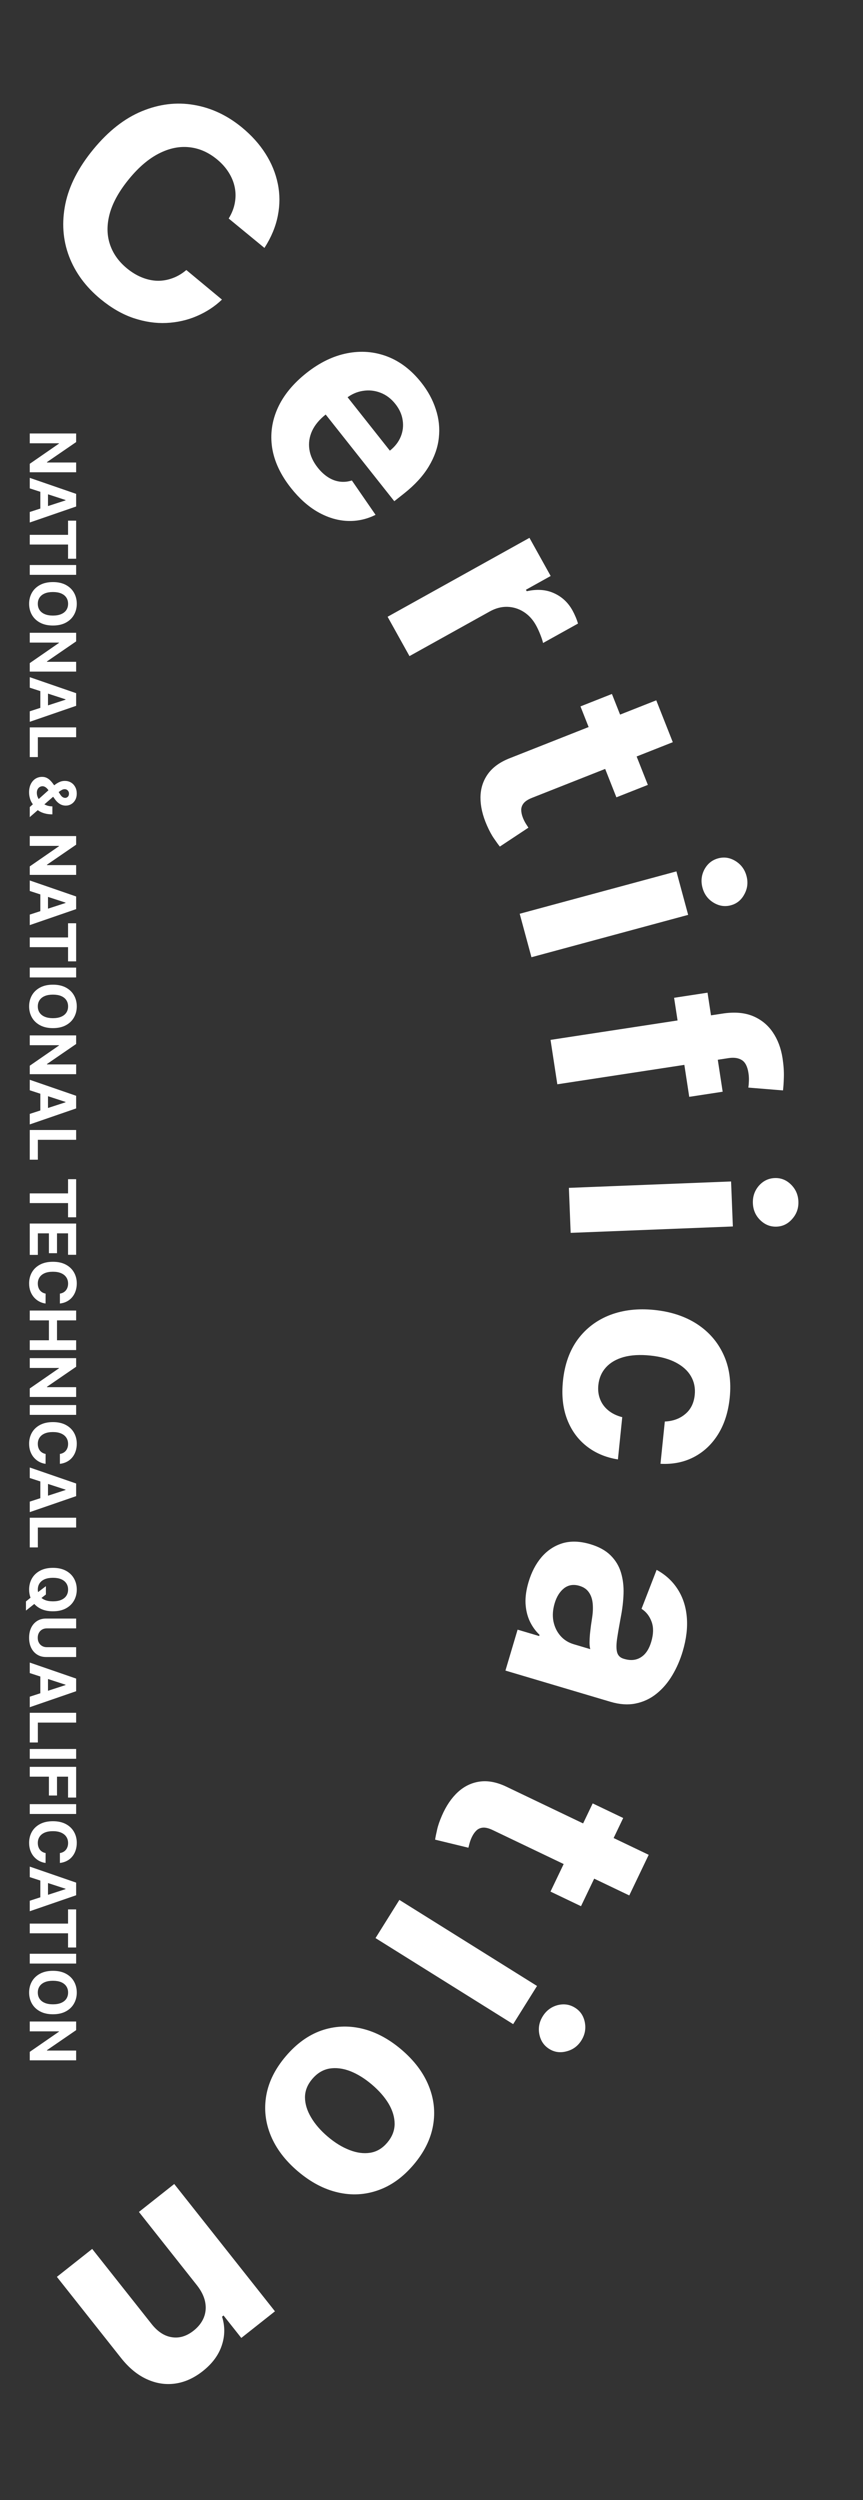 <svg width="203" height="588" viewBox="0 0 203 588" fill="none" xmlns="http://www.w3.org/2000/svg">
<rect x="0" y="0" width="203" height="588" fill="#333333" stroke="none"/>
<path d="M62.204 58.309L53.795 51.393C54.536 50.179 55.018 48.954 55.239 47.72C55.471 46.473 55.463 45.243 55.215 44.031C54.968 42.819 54.489 41.653 53.779 40.533C53.083 39.424 52.171 38.406 51.045 37.479C49.01 35.806 46.821 34.853 44.479 34.622C42.148 34.378 39.777 34.874 37.366 36.11C34.965 37.333 32.644 39.307 30.402 42.033C28.096 44.836 26.575 47.533 25.839 50.125C25.115 52.727 25.108 55.135 25.819 57.35C26.529 59.565 27.876 61.488 29.86 63.12C30.973 64.035 32.124 64.736 33.314 65.22C34.516 65.715 35.72 65.987 36.925 66.034C38.141 66.069 39.329 65.876 40.489 65.457C41.662 65.049 42.776 64.399 43.831 63.507L52.209 70.462C50.507 72.087 48.531 73.381 46.282 74.341C44.056 75.3 41.671 75.838 39.128 75.957C36.608 76.073 34.027 75.688 31.386 74.803C28.768 73.916 26.199 72.436 23.677 70.362C20.171 67.478 17.688 64.105 16.228 60.244C14.782 56.394 14.496 52.307 15.37 47.983C16.256 43.67 18.458 39.376 21.974 35.101C25.5 30.814 29.307 27.829 33.393 26.148C37.48 24.466 41.553 23.975 45.612 24.675C49.682 25.362 53.445 27.126 56.901 29.968C59.179 31.842 61.027 33.899 62.447 36.139C63.878 38.39 64.844 40.751 65.344 43.221C65.854 45.679 65.856 48.181 65.351 50.726C64.858 53.282 63.809 55.81 62.204 58.309Z" fill="white"/>
<path d="M68.441 114.768C66.004 111.688 64.529 108.544 64.018 105.334C63.53 102.128 63.963 99.016 65.317 96.001C66.683 92.974 68.946 90.212 72.103 87.712C75.183 85.275 78.359 83.733 81.631 83.088C84.903 82.442 88.048 82.69 91.065 83.832C94.092 84.987 96.768 87.032 99.092 89.969C100.656 91.944 101.793 94.035 102.503 96.241C103.237 98.45 103.478 100.69 103.225 102.961C102.983 105.245 102.19 107.5 100.845 109.727C99.513 111.943 97.574 114.059 95.028 116.075L92.747 117.88L72.738 92.6L77.883 88.527L91.706 105.991C92.902 105.045 93.755 103.947 94.266 102.697C94.778 101.447 94.928 100.155 94.718 98.821C94.53 97.49 93.959 96.22 93.002 95.011C92.004 93.751 90.828 92.865 89.471 92.353C88.139 91.844 86.769 91.702 85.362 91.928C83.969 92.143 82.676 92.712 81.483 93.635L76.591 97.507C75.109 98.68 74.045 99.966 73.399 101.365C72.762 102.778 72.553 104.222 72.77 105.698C72.988 107.175 73.647 108.608 74.747 109.998C75.478 110.921 76.276 111.663 77.143 112.224C78.009 112.785 78.919 113.132 79.87 113.267C80.822 113.401 81.788 113.313 82.768 113.002L88.34 121.083C86.186 122.154 83.942 122.63 81.608 122.512C79.297 122.396 77.008 121.693 74.74 120.403C72.495 119.115 70.395 117.237 68.441 114.768Z" fill="white"/>
<path d="M91.174 145.055L124.541 126.495L129.531 135.467L123.709 138.705L123.903 139.053C126.312 138.509 128.444 138.66 130.299 139.506C132.168 140.343 133.622 141.696 134.661 143.565C134.919 144.028 135.168 144.544 135.408 145.112C135.648 145.68 135.83 146.195 135.955 146.657L127.743 151.224C127.632 150.717 127.413 150.052 127.088 149.228C126.762 148.404 126.422 147.673 126.068 147.036C125.311 145.675 124.337 144.623 123.147 143.882C121.98 143.147 120.701 142.758 119.312 142.715C117.931 142.687 116.56 143.052 115.199 143.809L96.321 154.309L91.174 145.055Z" fill="white"/>
<path d="M152.391 184.598L144.993 187.521L136.543 166.137L143.94 163.213L152.391 184.598ZM154.367 164.706L158.258 174.555L125.153 187.637C124.244 187.996 123.589 188.415 123.19 188.894C122.807 189.366 122.612 189.888 122.607 190.461C122.608 191.048 122.739 191.674 123.001 192.336C123.183 192.799 123.405 193.246 123.664 193.678C123.94 194.104 124.149 194.431 124.293 194.659L117.576 199.104C117.227 198.672 116.776 198.048 116.222 197.233C115.653 196.425 115.093 195.39 114.541 194.129C113.511 191.792 113.005 189.587 113.022 187.513C113.046 185.454 113.626 183.63 114.762 182.041C115.898 180.451 117.633 179.204 119.966 178.3L154.367 164.706Z" fill="white"/>
<path d="M122.248 214.906L159.107 204.942L161.87 215.164L125.012 225.128L122.248 214.906ZM165.246 208.793C164.836 207.273 164.987 205.833 165.701 204.473C166.435 203.124 167.514 202.257 168.938 201.872C170.346 201.492 171.698 201.701 172.996 202.501C174.314 203.312 175.178 204.477 175.589 205.997C176 207.517 175.838 208.951 175.104 210.299C174.39 211.66 173.33 212.53 171.922 212.911C170.498 213.296 169.127 213.083 167.809 212.272C166.512 211.472 165.657 210.313 165.246 208.793Z" fill="white"/>
<path d="M169.99 256.761L162.127 257.963L158.566 234.668L166.429 233.466L169.99 256.761ZM129.501 244.568L169.972 238.381C172.708 237.963 175.058 238.148 177.023 238.938C178.99 239.743 180.567 241.011 181.753 242.741C182.94 244.471 183.715 246.523 184.078 248.899C184.323 250.504 184.424 251.989 184.382 253.353C184.341 254.734 184.273 255.767 184.176 256.453L176.028 255.787C176.096 255.358 176.141 254.831 176.163 254.207C176.188 253.6 176.153 252.985 176.057 252.363C175.822 250.823 175.298 249.805 174.484 249.309C173.687 248.811 172.65 248.659 171.372 248.854L131.098 255.011L129.501 244.568Z" fill="white"/>
<path d="M133.817 279.372L171.969 277.868L172.386 288.45L134.234 289.953L133.817 279.372ZM177.096 282.99C177.035 281.417 177.503 280.047 178.502 278.88C179.518 277.728 180.763 277.124 182.237 277.066C183.694 277.008 184.966 277.514 186.053 278.582C187.157 279.666 187.74 280.995 187.802 282.568C187.864 284.141 187.387 285.503 186.371 286.655C185.372 287.822 184.144 288.434 182.687 288.491C181.213 288.55 179.924 288.036 178.82 286.952C177.733 285.884 177.158 284.563 177.096 282.99Z" fill="white"/>
<path d="M132.423 324.774C132.822 320.884 133.989 317.621 135.925 314.988C137.875 312.372 140.403 310.466 143.507 309.268C146.61 308.087 150.082 307.693 153.924 308.086C157.814 308.485 161.15 309.585 163.931 311.385C166.726 313.205 168.805 315.592 170.169 318.547C171.548 321.503 172.041 324.902 171.648 328.743C171.308 332.057 170.409 334.897 168.951 337.263C167.492 339.629 165.6 341.426 163.276 342.653C160.951 343.881 158.314 344.419 155.364 344.267L156.383 334.326C158.307 334.24 159.908 333.654 161.185 332.569C162.477 331.502 163.222 330.004 163.42 328.075C163.587 326.443 163.288 324.971 162.523 323.66C161.773 322.367 160.591 321.297 158.979 320.449C157.367 319.6 155.365 319.054 152.975 318.809C150.551 318.561 148.457 318.679 146.691 319.165C144.924 319.666 143.533 320.482 142.518 321.611C141.502 322.739 140.911 324.12 140.744 325.752C140.621 326.955 140.757 328.06 141.154 329.067C141.549 330.09 142.184 330.964 143.06 331.686C143.95 332.427 145.052 332.965 146.368 333.3L145.349 343.24C142.464 342.778 139.99 341.725 137.926 340.081C135.877 338.455 134.361 336.342 133.378 333.743C132.395 331.143 132.077 328.154 132.423 324.774Z" fill="white"/>
<path d="M124.327 372.085C125.02 369.749 126.044 367.789 127.397 366.203C128.766 364.621 130.41 363.537 132.331 362.949C134.263 362.382 136.436 362.457 138.851 363.175C140.884 363.779 142.481 364.66 143.641 365.817C144.801 366.974 145.611 368.321 146.071 369.858C146.531 371.395 146.732 373.045 146.674 374.809C146.613 376.589 146.4 378.41 146.037 380.273C145.626 382.467 145.323 384.244 145.127 385.604C144.946 386.968 144.967 388.002 145.19 388.708C145.412 389.414 145.913 389.883 146.691 390.114L146.834 390.156C148.343 390.605 149.652 390.475 150.762 389.767C151.866 389.076 152.676 387.864 153.19 386.132C153.733 384.305 153.76 382.732 153.271 381.411C152.797 380.094 152.009 379.082 150.905 378.374L154.457 369.212C156.54 370.35 158.183 371.858 159.388 373.737C160.609 375.621 161.328 377.797 161.546 380.265C161.775 382.753 161.455 385.459 160.587 388.382C159.982 390.415 159.166 392.29 158.137 394.007C157.104 395.74 155.872 397.181 154.441 398.329C153.006 399.493 151.377 400.263 149.555 400.637C147.748 401.017 145.756 400.883 143.58 400.236L118.893 392.901L121.754 383.275L126.829 384.783L126.914 384.497C125.945 383.569 125.17 382.483 124.589 381.239C124.024 379.999 123.7 378.615 123.618 377.087C123.552 375.563 123.789 373.896 124.327 372.085ZM130.468 377.073C130.025 378.566 129.927 379.972 130.175 381.291C130.439 382.614 130.982 383.752 131.805 384.705C132.628 385.659 133.683 386.327 134.97 386.709L138.854 387.863C138.742 387.484 138.681 386.99 138.672 386.383C138.673 385.795 138.704 385.139 138.764 384.413C138.84 383.692 138.924 382.974 139.016 382.258C139.123 381.546 139.22 380.901 139.306 380.321C139.485 379.078 139.516 377.955 139.399 376.952C139.282 375.949 138.971 375.105 138.466 374.419C137.977 373.737 137.256 373.255 136.303 372.972C134.921 372.561 133.716 372.748 132.688 373.532C131.671 374.336 130.931 375.516 130.468 377.073Z" fill="white"/>
<path d="M136.666 448.314L129.491 444.88L139.417 424.139L146.592 427.573L136.666 448.314ZM152.59 436.231L148.019 445.783L115.91 430.416C115.028 429.994 114.276 429.8 113.654 429.833C113.047 429.873 112.532 430.086 112.108 430.471C111.678 430.871 111.309 431.393 111.001 432.036C110.787 432.484 110.609 432.95 110.47 433.435C110.345 433.926 110.247 434.302 110.178 434.563L102.351 432.663C102.43 432.113 102.58 431.358 102.801 430.398C103.007 429.431 103.384 428.317 103.933 427.054C104.945 424.709 106.217 422.838 107.749 421.44C109.275 420.057 111.006 419.242 112.944 418.993C114.882 418.745 116.975 419.168 119.225 420.263L152.59 436.231Z" fill="white"/>
<path d="M93.944 446.836L126.321 467.075L120.708 476.054L88.331 455.816L93.944 446.836ZM127.675 474.195C128.509 472.86 129.668 471.991 131.151 471.589C132.639 471.209 134.008 471.411 135.258 472.193C136.495 472.966 137.262 474.099 137.559 475.594C137.861 477.112 137.594 478.538 136.76 479.873C135.925 481.208 134.764 482.066 133.276 482.445C131.794 482.847 130.434 482.662 129.197 481.889C127.947 481.107 127.17 479.957 126.868 478.439C126.572 476.944 126.84 475.529 127.675 474.195Z" fill="white"/>
<path d="M67.235 483.593C69.736 480.651 72.523 478.638 75.598 477.555C78.675 476.494 81.831 476.338 85.066 477.087C88.313 477.847 91.427 479.493 94.407 482.026C97.412 484.581 99.544 487.394 100.804 490.466C102.077 493.549 102.431 496.689 101.867 499.885C101.305 503.105 99.774 506.186 97.273 509.128C94.772 512.07 91.983 514.071 88.907 515.132C85.832 516.216 82.671 516.378 79.423 515.618C76.188 514.869 73.068 513.217 70.063 510.663C67.084 508.13 64.957 505.322 63.685 502.239C62.425 499.167 62.076 496.021 62.638 492.801C63.202 489.604 64.734 486.535 67.235 483.593ZM73.453 488.944C72.315 490.283 71.744 491.722 71.739 493.262C71.748 494.814 72.221 496.38 73.161 497.962C74.089 499.556 75.4 501.072 77.091 502.51C78.783 503.949 80.491 504.998 82.214 505.657C83.926 506.33 85.548 506.545 87.08 506.304C88.613 506.062 89.948 505.272 91.085 503.933C92.234 502.582 92.815 501.119 92.828 499.542C92.831 497.978 92.368 496.399 91.439 494.805C90.5 493.224 89.184 491.714 87.492 490.275C85.8 488.837 84.098 487.782 82.386 487.109C80.663 486.449 79.03 486.247 77.487 486.501C75.946 486.779 74.601 487.593 73.453 488.944Z" fill="white"/>
<path d="M46.376 537.532L32.68 520.221L40.984 513.651L64.675 543.594L56.76 549.856L52.581 544.573L52.23 544.851C52.945 547.117 52.923 549.373 52.166 551.621C51.419 553.881 49.934 555.891 47.711 557.649C45.632 559.294 43.459 560.274 41.193 560.588C38.926 560.902 36.696 560.553 34.502 559.542C32.318 558.544 30.305 556.882 28.465 554.556L13.38 535.49L21.685 528.92L35.597 546.504C37.034 548.347 38.633 549.406 40.394 549.682C42.165 549.971 43.883 549.458 45.546 548.142C46.664 547.257 47.461 546.235 47.938 545.076C48.403 543.927 48.51 542.7 48.261 541.397C48.009 540.117 47.381 538.829 46.376 537.532Z" fill="white"/>
<path d="M17.909 111.073L7 111.073L7 109.081L13.866 104.335L13.866 104.255L7 104.255L7 101.948L17.909 101.948L17.909 103.972L11.048 108.681L11.048 108.777L17.909 108.777L17.909 111.073ZM7 114.859L7 112.387L17.909 116.153L17.909 119.125L7 122.886L7 120.415L15.416 117.682L15.416 117.597L7 114.859ZM11.288 114.704L11.288 120.542L9.488 120.542L9.488 114.704L11.288 114.704ZM16.008 122.451L17.909 122.451L17.909 131.41L16.008 131.41L16.008 128.07L7 128.07L7 125.79L16.008 125.79L16.008 122.451ZM17.909 135.192L7 135.192L7 132.886L17.909 132.886L17.909 135.192ZM12.454 147.115C11.265 147.115 10.253 146.889 9.418 146.438C8.584 145.991 7.946 145.38 7.506 144.606C7.069 143.835 6.851 142.969 6.851 142.006C6.851 141.037 7.071 140.167 7.511 139.396C7.952 138.626 8.589 138.017 9.424 137.569C10.258 137.122 11.268 136.898 12.454 136.898C13.644 136.898 14.656 137.122 15.491 137.569C16.325 138.017 16.961 138.626 17.398 139.396C17.838 140.167 18.058 141.037 18.058 142.006C18.058 142.969 17.838 143.835 17.398 144.606C16.961 145.38 16.325 145.991 15.491 146.438C14.656 146.889 13.644 147.115 12.454 147.115ZM12.454 144.776C13.225 144.776 13.875 144.661 14.404 144.43C14.933 144.203 15.335 143.881 15.608 143.466C15.881 143.05 16.018 142.564 16.018 142.006C16.018 141.449 15.881 140.962 15.608 140.547C15.335 140.131 14.933 139.808 14.404 139.577C13.875 139.35 13.225 139.236 12.454 139.236C11.684 139.236 11.034 139.35 10.505 139.577C9.976 139.808 9.575 140.131 9.301 140.547C9.028 140.962 8.891 141.449 8.891 142.006C8.891 142.564 9.028 143.05 9.301 143.466C9.575 143.881 9.976 144.203 10.505 144.43C11.034 144.661 11.684 144.776 12.454 144.776ZM17.909 157.948L7 157.948L7 155.956L13.866 151.21L13.866 151.13L7 151.13L7 148.823L17.909 148.823L17.909 150.847L11.048 155.556L11.048 155.652L17.909 155.652L17.909 157.948ZM7 161.734L7 159.262L17.909 163.028L17.909 166L7 169.761L7 167.29L15.416 164.557L15.416 164.472L7 161.734ZM11.288 161.579L11.288 167.417L9.488 167.417L9.488 161.579L11.288 161.579ZM7 171.074L17.909 171.074L17.909 173.381L8.902 173.381L8.902 178.057L7 178.057L7 171.074ZM6.84 186.359C6.84 185.606 6.975 184.956 7.245 184.41C7.515 183.863 7.881 183.442 8.342 183.147C8.808 182.856 9.326 182.71 9.898 182.71C10.324 182.71 10.702 182.796 11.032 182.966C11.363 183.136 11.666 183.374 11.943 183.68C12.224 183.985 12.502 184.34 12.78 184.745L14.17 186.86C14.344 187.133 14.527 187.334 14.718 187.462C14.914 187.59 15.125 187.653 15.352 187.653C15.569 187.653 15.77 187.566 15.954 187.392C16.139 187.218 16.229 186.972 16.226 186.652C16.226 186.439 16.178 186.254 16.082 186.098C15.99 185.942 15.867 185.819 15.714 185.731C15.565 185.645 15.398 185.603 15.214 185.603C14.986 185.603 14.756 185.667 14.521 185.794C14.287 185.922 14.038 186.093 13.776 186.306C13.516 186.519 13.236 186.752 12.934 187.004L7 192.176L7 189.811L11.805 185.496C12.128 185.212 12.465 184.928 12.817 184.644C13.172 184.363 13.548 184.129 13.946 183.941C14.347 183.753 14.782 183.658 15.251 183.658C15.78 183.658 16.256 183.781 16.679 184.026C17.101 184.275 17.435 184.623 17.68 185.07C17.929 185.517 18.053 186.04 18.053 186.636C18.053 187.218 17.934 187.721 17.696 188.144C17.462 188.57 17.149 188.896 16.759 189.124C16.371 189.354 15.945 189.47 15.48 189.47C14.965 189.47 14.498 189.342 14.079 189.086C13.664 188.834 13.291 188.479 12.961 188.021L11.357 185.794C11.137 185.493 10.912 185.269 10.681 185.123C10.454 184.981 10.235 184.91 10.026 184.91C9.766 184.91 9.534 184.974 9.328 185.102C9.122 185.23 8.958 185.411 8.838 185.645C8.721 185.88 8.662 186.155 8.662 186.471C8.662 186.854 8.749 187.233 8.923 187.606C9.1 187.982 9.351 188.323 9.674 188.628C10.001 188.937 10.388 189.184 10.835 189.369C11.283 189.553 11.778 189.646 12.321 189.646L12.321 191.526C11.654 191.526 11.052 191.453 10.516 191.308C9.983 191.162 9.518 190.96 9.12 190.7C8.726 190.441 8.403 190.145 8.151 189.811C8.083 189.704 8.019 189.601 7.959 189.502C7.898 189.402 7.835 189.299 7.767 189.193C7.44 188.788 7.204 188.335 7.059 187.835C6.913 187.337 6.84 186.846 6.84 186.359ZM17.909 205.76L7 205.76L7 203.768L13.866 199.022L13.866 198.942L7 198.942L7 196.636L17.909 196.636L17.909 198.66L11.048 203.369L11.048 203.464L17.909 203.464L17.909 205.76ZM7 209.546L7 207.075L17.909 210.841L17.909 213.813L7 217.574L7 215.102L15.416 212.369L15.416 212.284L7 209.546ZM11.288 209.392L11.288 215.23L9.488 215.23L9.488 209.392L11.288 209.392ZM16.008 217.138L17.909 217.138L17.909 226.098L16.008 226.098L16.008 222.758L7 222.758L7 220.478L16.008 220.478L16.008 217.138ZM17.909 229.88L7 229.88L7 227.573L17.909 227.573L17.909 229.88ZM12.454 241.802C11.265 241.802 10.253 241.577 9.418 241.126C8.584 240.678 7.946 240.067 7.506 239.293C7.069 238.523 6.851 237.656 6.851 236.694C6.851 235.724 7.071 234.854 7.511 234.084C7.952 233.313 8.589 232.704 9.424 232.257C10.258 231.809 11.268 231.585 12.454 231.585C13.644 231.585 14.656 231.809 15.491 232.257C16.325 232.704 16.961 233.313 17.398 234.084C17.838 234.854 18.058 235.724 18.058 236.694C18.058 237.656 17.838 238.523 17.398 239.293C16.961 240.067 16.325 240.678 15.491 241.126C14.656 241.577 13.644 241.802 12.454 241.802ZM12.454 239.464C13.225 239.464 13.875 239.348 14.404 239.117C14.933 238.89 15.335 238.569 15.608 238.153C15.881 237.738 16.018 237.251 16.018 236.694C16.018 236.136 15.881 235.65 15.608 235.234C15.335 234.819 14.933 234.496 14.404 234.265C13.875 234.038 13.225 233.924 12.454 233.924C11.684 233.924 11.034 234.038 10.505 234.265C9.976 234.496 9.575 234.819 9.301 235.234C9.028 235.65 8.891 236.136 8.891 236.694C8.891 237.251 9.028 237.738 9.301 238.153C9.575 238.569 9.976 238.89 10.505 239.117C11.034 239.348 11.684 239.464 12.454 239.464ZM17.909 252.635L7 252.635L7 250.643L13.866 245.897L13.866 245.817L7 245.817L7 243.511L17.909 243.511L17.909 245.535L11.048 250.244L11.048 250.339L17.909 250.339L17.909 252.635ZM7 256.421L7 253.95L17.909 257.716L17.909 260.688L7 264.449L7 261.977L15.416 259.244L15.416 259.159L7 256.421ZM11.288 256.267L11.288 262.105L9.488 262.105L9.488 256.267L11.288 256.267ZM7 265.762L17.909 265.762L17.909 268.068L8.902 268.068L8.902 272.745L7 272.745L7 265.762ZM16.008 277.329L17.909 277.329L17.909 286.288L16.007 286.288L16.007 282.948L7 282.948L7 280.668L16.007 280.668L16.008 277.329ZM7 287.764L17.909 287.764L17.909 295.114L16.007 295.114L16.007 290.07L13.408 290.07L13.408 294.736L11.506 294.736L11.506 290.07L8.902 290.07L8.902 295.136L7 295.136L7 287.764ZM14.09 306.574L14.09 304.24C14.392 304.198 14.66 304.111 14.894 303.979C15.132 303.848 15.335 303.679 15.501 303.473C15.668 303.267 15.796 303.029 15.885 302.76C15.974 302.493 16.018 302.204 16.018 301.891C16.018 301.327 15.878 300.835 15.597 300.416C15.32 299.997 14.915 299.672 14.383 299.441C13.854 299.21 13.211 299.095 12.454 299.095C11.677 299.095 11.023 299.21 10.494 299.441C9.965 299.675 9.566 300.002 9.296 300.421C9.026 300.84 8.891 301.325 8.891 301.875C8.891 302.184 8.932 302.47 9.013 302.733C9.095 302.999 9.214 303.235 9.37 303.441C9.53 303.647 9.724 303.818 9.951 303.953C10.178 304.091 10.438 304.187 10.729 304.24L10.718 306.574C10.217 306.513 9.734 306.362 9.269 306.121C8.808 305.883 8.394 305.561 8.028 305.157C7.666 304.755 7.378 304.276 7.165 303.718C6.956 303.164 6.851 302.538 6.851 301.838C6.851 300.865 7.071 299.995 7.511 299.228C7.952 298.464 8.589 297.861 9.424 297.417C10.258 296.977 11.268 296.756 12.454 296.756C13.644 296.756 14.656 296.98 15.491 297.428C16.325 297.875 16.961 298.482 17.398 299.249C17.838 300.016 18.058 300.879 18.058 301.838C18.058 302.47 17.97 303.056 17.792 303.596C17.614 304.139 17.355 304.62 17.014 305.039C16.677 305.458 16.263 305.799 15.773 306.062C15.283 306.328 14.722 306.499 14.09 306.574ZM7 308.227L17.909 308.227L17.909 310.534L13.408 310.534L13.408 315.216L17.909 315.216L17.909 317.517L7 317.517L7 315.216L11.506 315.216L11.506 310.534L7 310.534L7 308.227ZM17.909 328.544L7 328.544L7 326.551L13.866 321.805L13.866 321.725L7 321.725L7 319.419L17.909 319.419L17.909 321.443L11.048 326.152L11.048 326.248L17.909 326.248L17.909 328.544ZM17.909 332.756L7 332.756L7 330.449L17.909 330.449L17.909 332.756ZM14.09 344.279L14.09 341.945C14.392 341.903 14.66 341.816 14.894 341.684C15.132 341.553 15.335 341.384 15.501 341.178C15.668 340.972 15.796 340.735 15.885 340.465C15.974 340.198 16.018 339.909 16.018 339.596C16.018 339.032 15.878 338.54 15.597 338.121C15.32 337.702 14.915 337.377 14.383 337.146C13.854 336.915 13.211 336.8 12.454 336.8C11.677 336.8 11.023 336.915 10.494 337.146C9.965 337.381 9.566 337.707 9.296 338.126C9.026 338.545 8.891 339.03 8.891 339.58C8.891 339.889 8.932 340.175 9.013 340.438C9.095 340.704 9.214 340.941 9.37 341.146C9.53 341.352 9.724 341.523 9.951 341.658C10.178 341.796 10.438 341.892 10.729 341.945L10.718 344.279C10.217 344.218 9.734 344.067 9.269 343.826C8.808 343.588 8.394 343.267 8.028 342.862C7.666 342.46 7.378 341.981 7.165 341.423C6.956 340.869 6.851 340.243 6.851 339.543C6.851 338.57 7.071 337.7 7.511 336.933C7.952 336.17 8.589 335.566 9.424 335.122C10.258 334.682 11.268 334.461 12.454 334.461C13.644 334.461 14.656 334.685 15.491 335.133C16.325 335.58 16.961 336.187 17.398 336.954C17.838 337.721 18.058 338.584 18.058 339.543C18.058 340.175 17.97 340.761 17.792 341.301C17.614 341.844 17.355 342.325 17.014 342.744C16.677 343.164 16.263 343.504 15.773 343.767C15.283 344.034 14.722 344.204 14.09 344.279ZM7 347.608L7 345.136L17.909 348.902L17.909 351.874L7 355.635L7 353.164L15.416 350.431L15.416 350.346L7 347.608ZM11.288 347.453L11.288 353.291L9.488 353.291L9.488 347.453L11.288 347.453ZM7 356.948L17.909 356.948L17.909 359.255L8.902 359.255L8.902 363.931L7 363.931L7 356.948ZM10.793 373.048L10.793 375.008L9.525 375.994L8.396 376.963L6.105 378.79L6.105 376.638L7.65 375.381L8.566 374.737L10.793 373.048ZM12.454 378.955C11.265 378.955 10.253 378.73 9.418 378.279C8.584 377.831 7.946 377.221 7.506 376.447C7.069 375.676 6.851 374.809 6.851 373.847C6.851 372.878 7.071 372.008 7.511 371.237C7.952 370.466 8.589 369.857 9.424 369.41C10.258 368.963 11.268 368.739 12.454 368.739C13.644 368.739 14.656 368.963 15.491 369.41C16.325 369.857 16.961 370.466 17.398 371.237C17.838 372.008 18.058 372.878 18.058 373.847C18.058 374.809 17.838 375.676 17.398 376.447C16.961 377.221 16.325 377.831 15.491 378.279C14.656 378.73 13.644 378.955 12.454 378.955ZM12.454 376.617C13.225 376.617 13.875 376.502 14.404 376.271C14.933 376.044 15.335 375.722 15.608 375.307C15.881 374.891 16.018 374.405 16.018 373.847C16.018 373.29 15.881 372.803 15.608 372.388C15.335 371.972 14.933 371.649 14.404 371.418C13.875 371.191 13.225 371.077 12.454 371.077C11.684 371.077 11.034 371.191 10.505 371.418C9.976 371.649 9.575 371.972 9.301 372.388C9.028 372.803 8.891 373.29 8.891 373.847C8.891 374.405 9.028 374.891 9.301 375.307C9.575 375.722 9.976 376.044 10.505 376.271C11.034 376.502 11.684 376.617 12.454 376.617ZM17.909 387.402L17.909 389.709L10.825 389.709C10.029 389.709 9.333 389.519 8.736 389.139C8.14 388.762 7.675 388.235 7.341 387.557C7.011 386.878 6.846 386.088 6.846 385.186C6.846 384.281 7.011 383.489 7.341 382.811C7.675 382.132 8.14 381.605 8.736 381.229C9.333 380.852 10.029 380.664 10.825 380.664L17.909 380.664L17.909 382.97L11.022 382.97C10.606 382.97 10.237 383.061 9.914 383.242C9.591 383.427 9.337 383.686 9.152 384.02C8.967 384.354 8.875 384.742 8.875 385.186C8.875 385.634 8.967 386.023 9.152 386.353C9.337 386.687 9.591 386.944 9.914 387.125C10.237 387.31 10.606 387.402 11.022 387.402L17.909 387.402ZM7 393.487L7 391.015L17.909 394.781L17.909 397.753L7 401.514L7 399.042L15.416 396.31L15.416 396.225L7 393.487ZM11.288 393.332L11.288 399.17L9.488 399.17L9.488 393.332L11.288 393.332ZM7 402.827L17.909 402.827L17.909 405.134L8.902 405.134L8.902 409.81L7 409.81L7 402.827ZM17.909 413.644L7 413.644L7 411.338L17.909 411.338L17.909 413.644ZM7 415.542L17.909 415.542L17.909 422.765L16.007 422.765L16.007 417.848L13.408 417.848L13.408 422.286L11.506 422.286L11.506 417.848L7 417.848L7 415.542ZM17.909 426.623L7 426.623L7 424.316L17.909 424.316L17.909 426.623ZM14.09 438.146L14.09 435.813C14.392 435.77 14.66 435.683 14.894 435.552C15.132 435.42 15.335 435.252 15.501 435.046C15.668 434.84 15.796 434.602 15.885 434.332C15.974 434.066 16.018 433.776 16.018 433.464C16.018 432.899 15.878 432.407 15.597 431.988C15.32 431.569 14.915 431.244 14.383 431.013C13.854 430.782 13.211 430.667 12.454 430.667C11.677 430.667 11.023 430.782 10.494 431.013C9.965 431.248 9.566 431.574 9.296 431.993C9.026 432.412 8.891 432.897 8.891 433.448C8.891 433.757 8.932 434.042 9.013 434.305C9.095 434.572 9.214 434.808 9.37 435.014C9.53 435.22 9.724 435.39 9.951 435.525C10.178 435.664 10.438 435.759 10.729 435.813L10.718 438.146C10.217 438.085 9.734 437.934 9.269 437.693C8.808 437.455 8.394 437.134 8.028 436.729C7.666 436.328 7.378 435.848 7.165 435.291C6.956 434.737 6.851 434.11 6.851 433.41C6.851 432.437 7.071 431.567 7.511 430.8C7.952 430.037 8.589 429.433 9.424 428.989C10.258 428.549 11.268 428.329 12.454 428.329C13.644 428.329 14.656 428.552 15.491 429C16.325 429.447 16.961 430.055 17.398 430.822C17.838 431.589 18.058 432.452 18.058 433.41C18.058 434.042 17.969 434.628 17.792 435.168C17.614 435.711 17.355 436.193 17.014 436.612C16.677 437.031 16.263 437.372 15.773 437.634C15.283 437.901 14.722 438.071 14.09 438.146ZM7 441.475L7 439.003L17.909 442.769L17.909 445.742L7 449.502L7 447.031L15.416 444.298L15.416 444.213L7 441.475ZM11.288 441.32L11.288 447.159L9.488 447.159L9.488 441.32L11.288 441.32ZM16.007 449.067L17.909 449.067L17.909 458.026L16.007 458.026L16.007 454.687L7 454.687L7 452.407L16.007 452.407L16.007 449.067ZM17.909 461.808L7 461.808L7 459.502L17.909 459.502L17.909 461.808ZM12.454 473.731C11.265 473.731 10.253 473.505 9.418 473.054C8.584 472.607 7.946 471.996 7.506 471.222C7.069 470.451 6.851 469.585 6.851 468.623C6.851 467.653 7.071 466.783 7.511 466.012C7.952 465.242 8.589 464.633 9.424 464.185C10.258 463.738 11.268 463.514 12.454 463.514C13.644 463.514 14.656 463.738 15.491 464.185C16.325 464.633 16.961 465.242 17.398 466.012C17.838 466.783 18.058 467.653 18.058 468.623C18.058 469.585 17.838 470.451 17.398 471.222C16.961 471.996 16.325 472.607 15.491 473.054C14.656 473.505 13.644 473.731 12.454 473.731ZM12.454 471.392C13.225 471.392 13.875 471.277 14.404 471.046C14.933 470.819 15.335 470.498 15.608 470.082C15.881 469.667 16.018 469.18 16.018 468.623C16.018 468.065 15.881 467.578 15.608 467.163C15.335 466.748 14.933 466.424 14.404 466.194C13.875 465.966 13.225 465.853 12.454 465.853C11.684 465.853 11.034 465.966 10.505 466.194C9.976 466.424 9.575 466.748 9.301 467.163C9.028 467.578 8.891 468.065 8.891 468.623C8.891 469.18 9.028 469.667 9.301 470.082C9.575 470.498 9.976 470.819 10.505 471.046C11.034 471.277 11.684 471.392 12.454 471.392ZM17.909 484.564L7 484.564L7 482.572L13.866 477.826L13.866 477.746L7 477.746L7 475.439L17.909 475.439L17.909 477.464L11.048 482.172L11.048 482.268L17.909 482.268L17.909 484.564Z" fill="white"/>
</svg>
